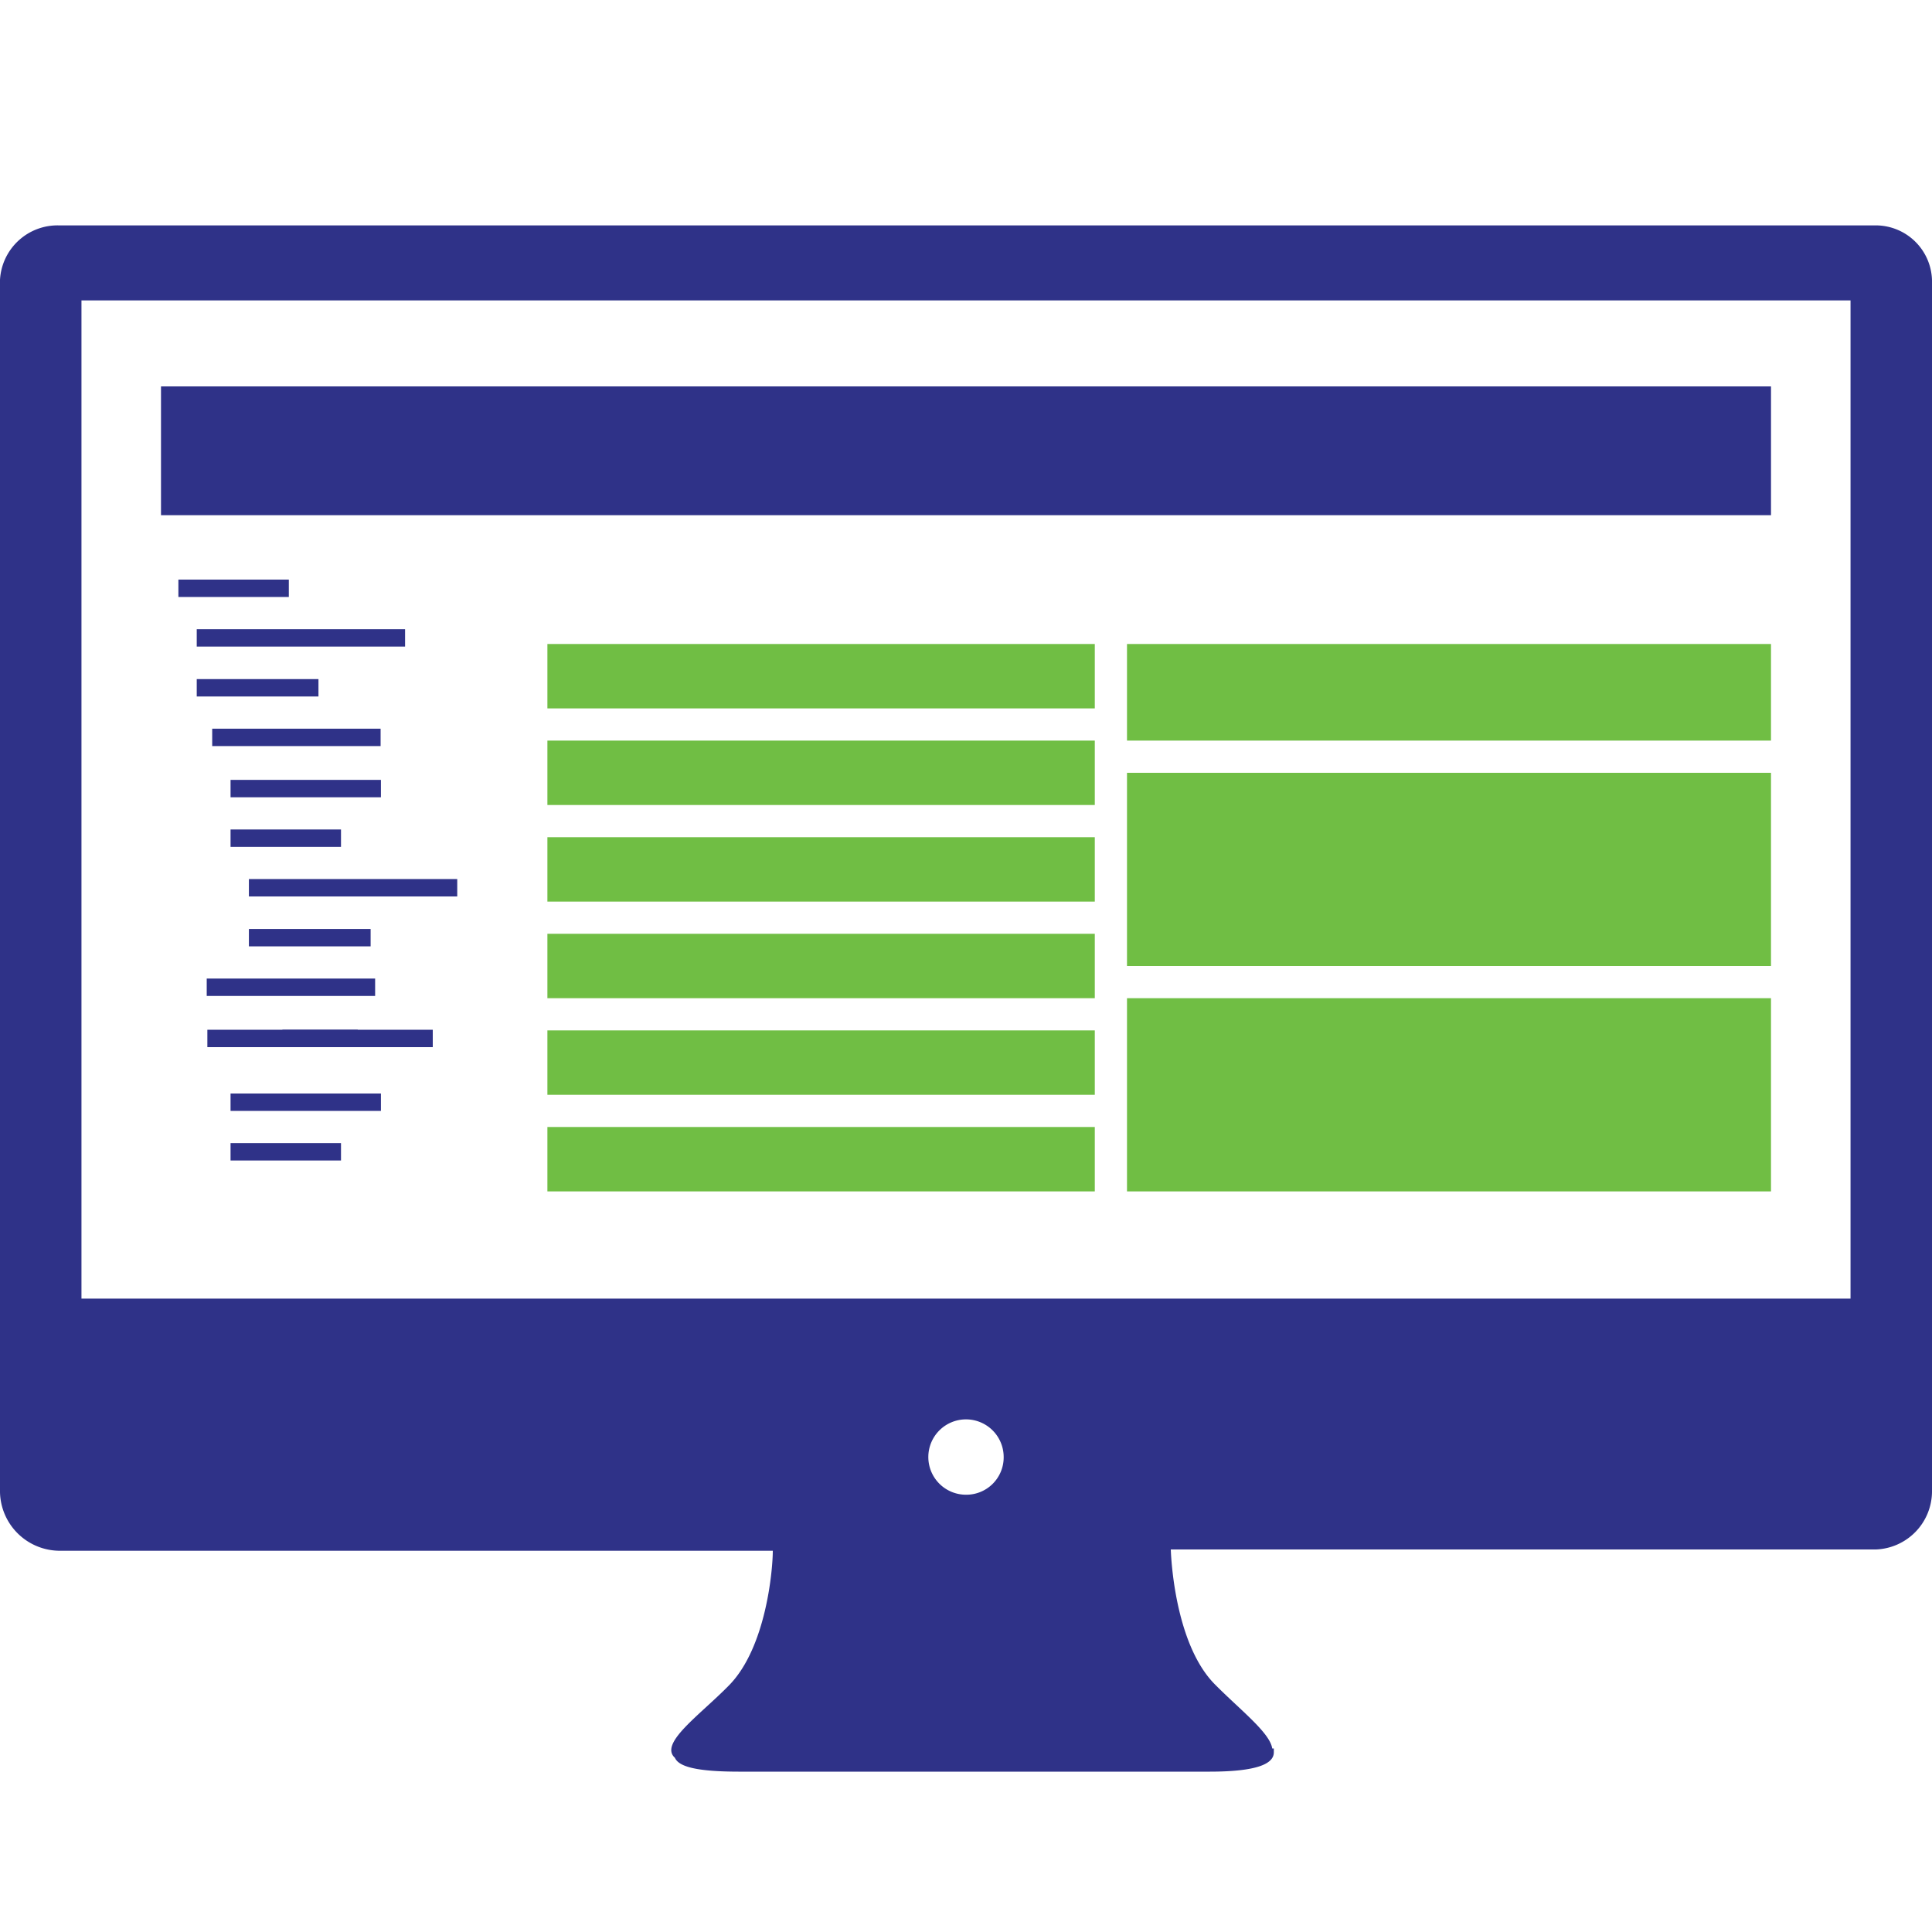 <svg id="Layer_1" data-name="Layer 1" xmlns="http://www.w3.org/2000/svg" viewBox="0 0 60 60"><defs><style>.cls-1{fill:#2f3288;}.cls-2{fill:#70be44;}.cls-3{fill:none;}</style></defs><title>pp_icons_demo</title><path class="cls-1" d="M57.47,40.33H2.53v-31H57.47ZM30,46.42a1.17,1.17,0,1,1,1.17-1.16A1.16,1.16,0,0,1,30,46.42ZM58.21,7H1.84A1.79,1.79,0,0,0,0,8.69V46.34a1.86,1.86,0,0,0,1.84,1.82H24c0,.57-.2,3-1.36,4.18-.91.93-2.18,1.8-1.68,2.25.12.28.69.43,2,.43h14.6c1.47,0,2-.24,2-.6h0V54.3h-.05c-.07-.49-1-1.2-1.79-2-1.16-1.18-1.34-3.62-1.36-4.18h21.9A1.81,1.81,0,0,0,60,46.34V8.7A1.75,1.75,0,0,0,58.21,7Z"/><rect class="cls-1" x="5" y="12" width="50" height="4"/><rect class="cls-2" x="17" y="20" width="17" height="2"/><rect class="cls-2" x="17" y="23" width="17" height="2"/><rect class="cls-2" x="17" y="26" width="17" height="2"/><rect class="cls-2" x="17" y="29" width="17" height="2"/><rect class="cls-2" x="17" y="32" width="17" height="2"/><rect class="cls-2" x="17" y="35" width="17" height="2"/><rect class="cls-2" x="35" y="20" width="20" height="3"/><rect class="cls-2" x="35" y="24" width="20" height="6"/><rect class="cls-2" x="35" y="31" width="20" height="6"/><rect class="cls-1" x="5.54" y="18" width="3.43" height="0.54"/><rect class="cls-1" x="6.11" y="19.54" width="6.47" height="0.54"/><rect class="cls-1" x="6.11" y="21.09" width="3.78" height="0.54"/><rect class="cls-1" x="6.59" y="22.63" width="5.23" height="0.54"/><rect class="cls-1" x="7.16" y="24.22" width="4.67" height="0.54"/><rect class="cls-1" x="7.16" y="25.76" width="3.43" height="0.54"/><rect class="cls-1" x="7.16" y="33.96" width="4.67" height="0.54"/><rect class="cls-1" x="7.16" y="35.5" width="3.43" height="0.54"/><rect class="cls-1" x="7.73" y="27.3" width="6.47" height="0.54"/><rect class="cls-1" x="7.73" y="28.85" width="3.78" height="0.54"/><rect class="cls-1" x="6.42" y="30.39" width="5.23" height="0.54"/><rect class="cls-1" x="8.77" y="31.98" width="4.67" height="0.54"/><rect class="cls-1" x="6.44" y="31.98" width="4.67" height="0.54"/><rect id="_Slice_" data-name="&lt;Slice&gt;" class="cls-3" width="60" height="60"/></svg>